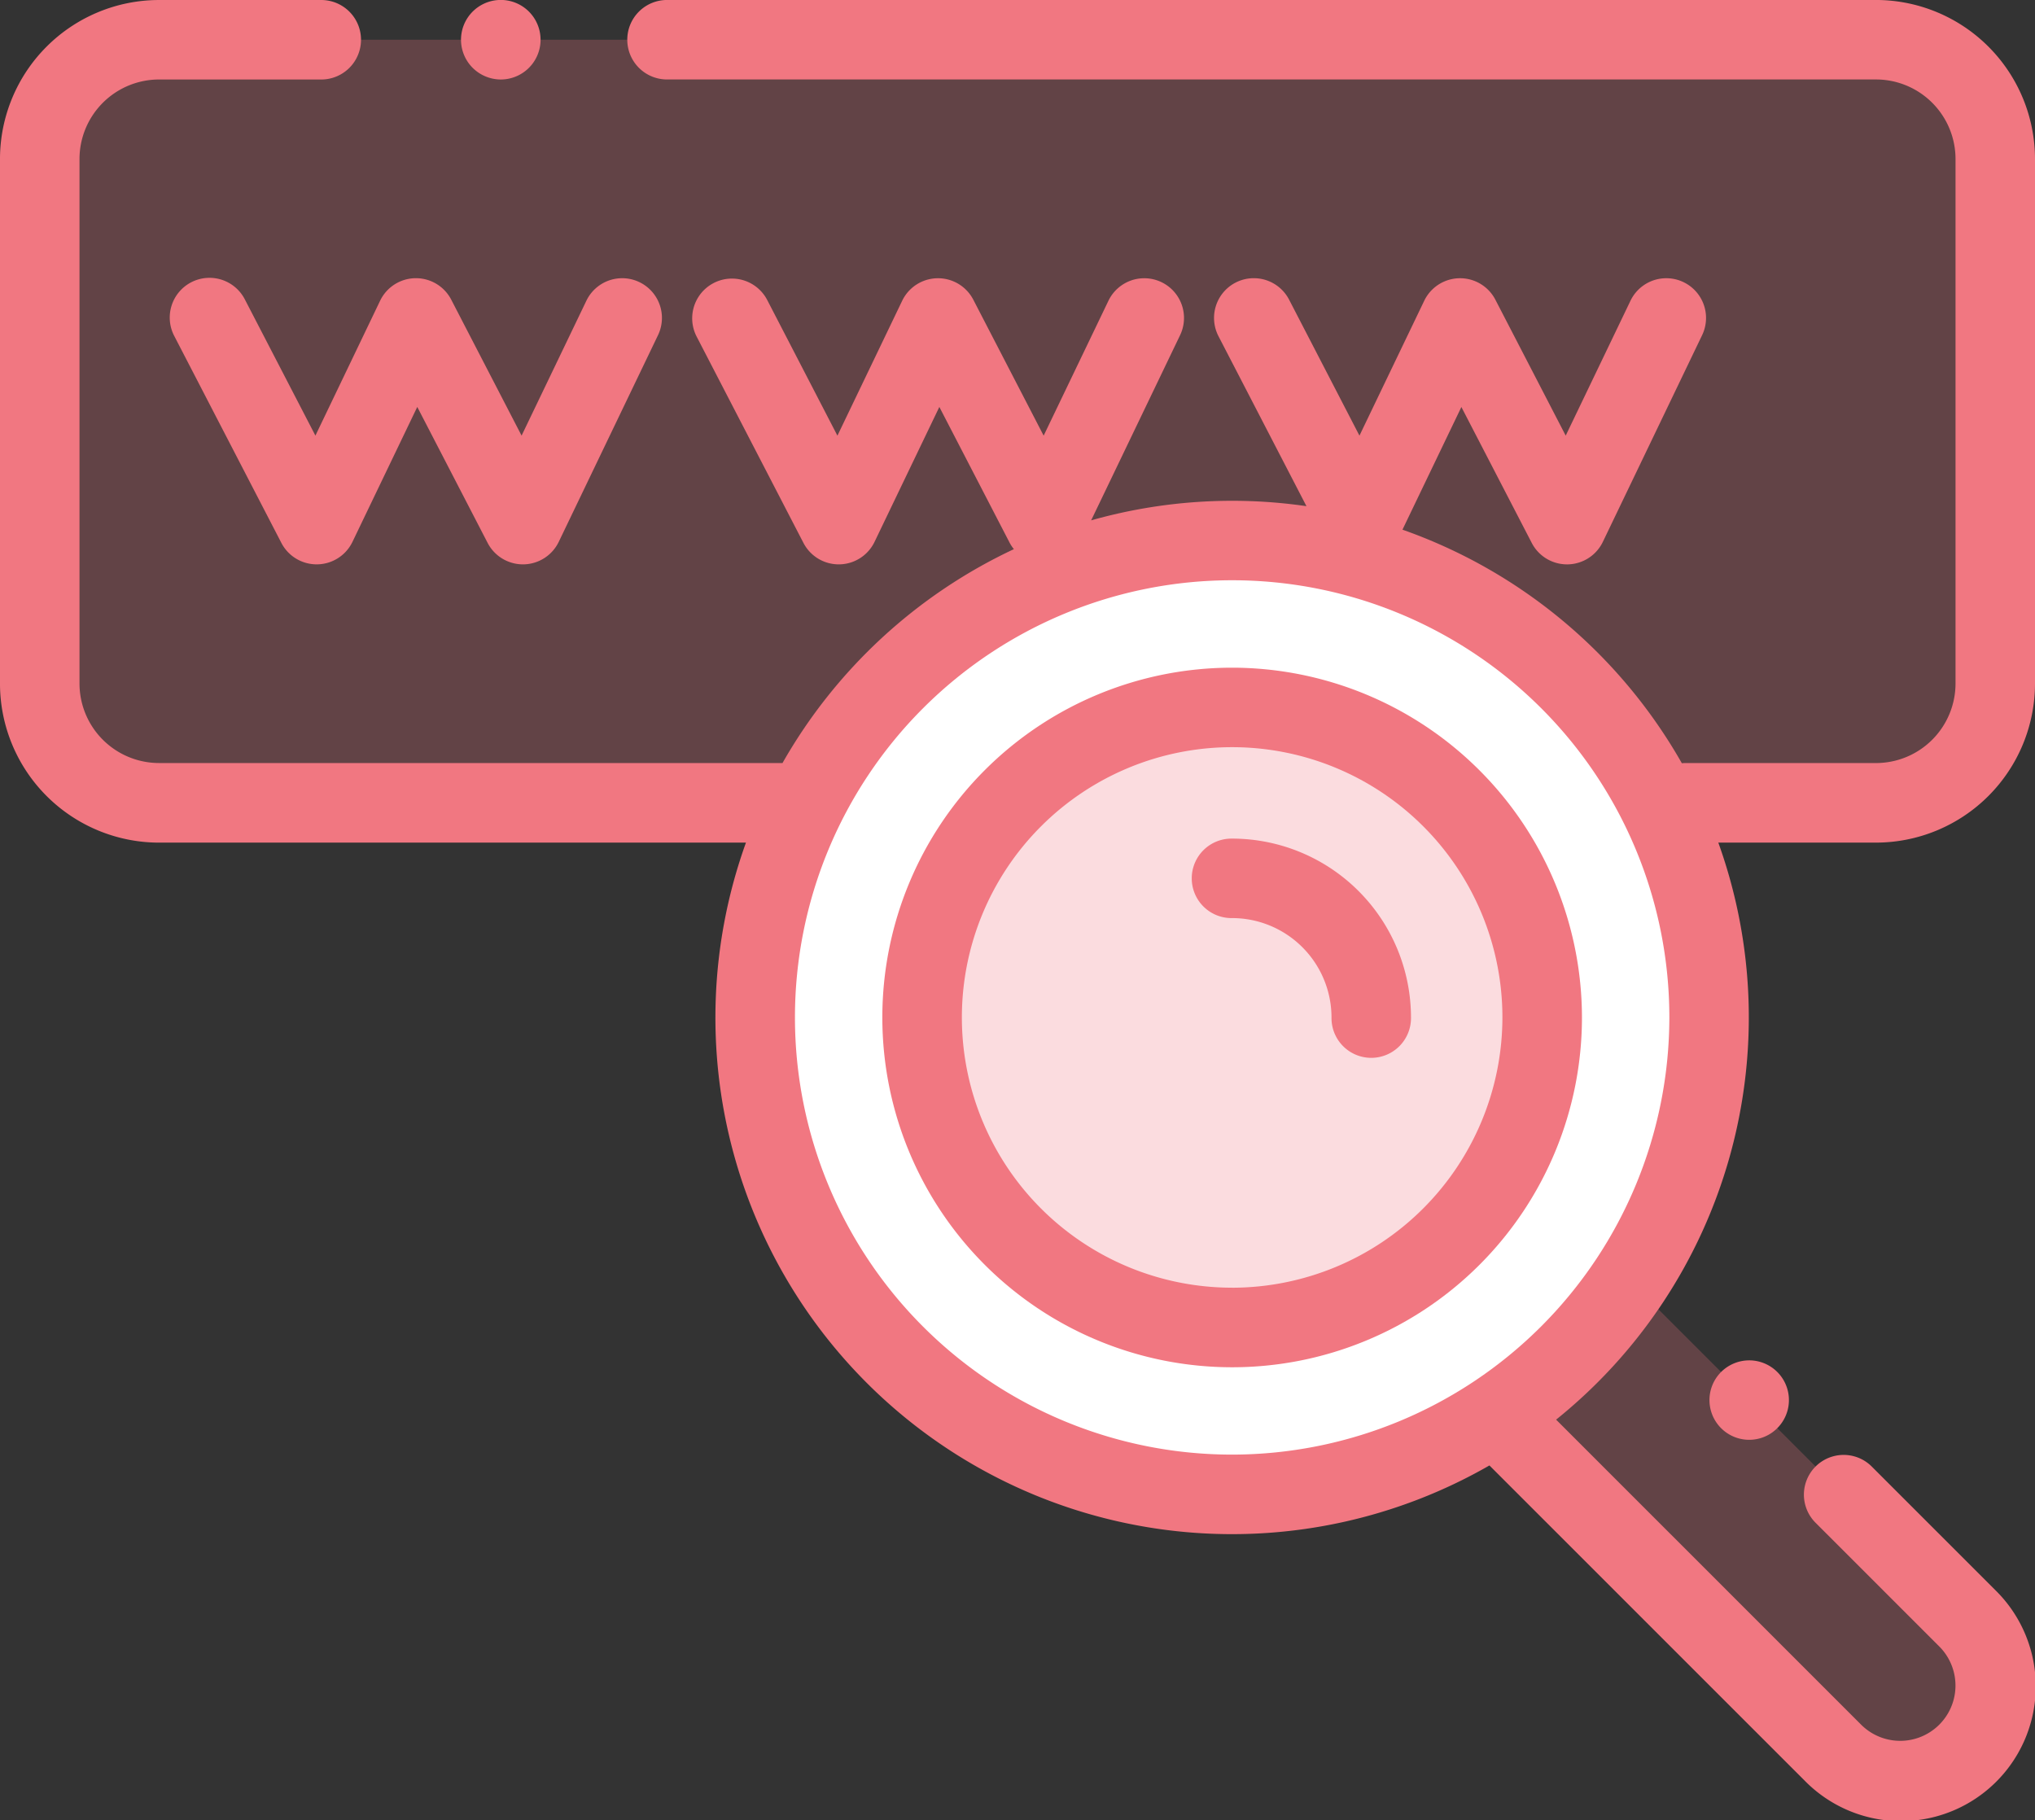 <svg id="Grupo_59839" data-name="Grupo 59839" xmlns="http://www.w3.org/2000/svg" width="185.578" height="166" viewBox="0 0 185.578 166">
  <rect x="0" y="0" width="185.578" height="166" fill="#333333" stroke="none"/>
  <path id="Trazado_108241" data-name="Trazado 108241" d="M956.159,2971.186h17.4a10.873,10.873,0,0,0,10.874-10.874v-47.845a10.873,10.873,0,0,0-10.874-10.873H816.975a10.873,10.873,0,0,0-10.874,10.873v47.845a10.874,10.874,0,0,0,10.874,10.874Z" transform="translate(-802.476 -2897.969)" fill="#f17781" opacity="0.25"/>
  <path id="Trazado_108242" data-name="Trazado 108242" d="M966.293,3050.541l30.116,30.116a8.665,8.665,0,0,0,12.256-12.254l-30.116-30.118Z" transform="translate(-829.25 -2920.815)" fill="#f17781" opacity="0.25"/>
  <path id="Trazado_108243" data-name="Trazado 108243" d="M971.428,2999.923a43.495,43.495,0,1,1-43.495-43.495A43.5,43.5,0,0,1,971.428,2999.923Z" transform="translate(-815.569 -2907.134)" fill="#fff"/>
  <path id="Trazado_108244" data-name="Trazado 108244" d="M959.259,3002.978a28.272,28.272,0,1,1-28.272-28.271A28.271,28.271,0,0,1,959.259,3002.978Z" transform="translate(-818.624 -2910.189)" fill="#f17781" opacity="0.25"/>
  <path id="Trazado_108245" data-name="Trazado 108245" d="M930.26,2970.354a31.9,31.9,0,1,0,31.9,31.9A31.932,31.932,0,0,0,930.26,2970.354Zm0,56.543a24.647,24.647,0,1,1,24.647-24.647A24.674,24.674,0,0,1,930.26,3026.9Z" transform="translate(-817.897 -2909.462)" fill="#f17781"/>
  <path id="Trazado_108246" data-name="Trazado 108246" d="M935.934,2989.069a3.625,3.625,0,1,0,0,7.249,9.071,9.071,0,0,1,9.06,9.06,3.625,3.625,0,1,0,7.249,0A16.327,16.327,0,0,0,935.934,2989.069Z" transform="translate(-823.57 -2912.59)" fill="#f17781"/>
  <path id="Trazado_108247" data-name="Trazado 108247" d="M827.2,2929.663a3.625,3.625,0,1,0-6.438,3.333l9.756,18.848a3.624,3.624,0,0,0,6.486-.1l5.907-12.3,6.416,12.4a3.626,3.626,0,0,0,3.219,1.958h.054a3.628,3.628,0,0,0,3.214-2.056l9.052-18.848a3.624,3.624,0,1,0-6.534-3.137l-5.908,12.3-6.416-12.4a3.624,3.624,0,0,0-6.486.1l-5.9,12.3Z" transform="translate(-804.859 -2902.333)" fill="#f17781"/>
  <path id="Trazado_108248" data-name="Trazado 108248" d="M855.852,2904.491a3.627,3.627,0,1,0-2.562-1.062A3.651,3.651,0,0,0,855.852,2904.491Z" transform="translate(-810.186 -2897.242)" fill="#f17781"/>
  <path id="Trazado_108249" data-name="Trazado 108249" d="M987.327,2959.585V2911.74a14.514,14.514,0,0,0-14.5-14.5H862.638a3.625,3.625,0,1,0,0,7.249H972.83a7.257,7.257,0,0,1,7.249,7.248v47.845a7.258,7.258,0,0,1-7.249,7.249h-17.4c-.1,0-.207.007-.308.016a47.372,47.372,0,0,0-25.478-21.3l5.373-11.187,6.416,12.394a3.621,3.621,0,0,0,3.218,1.958h.056a3.626,3.626,0,0,0,3.212-2.056l9.052-18.848a3.624,3.624,0,1,0-6.534-3.137l-5.906,12.3-6.416-12.4a3.626,3.626,0,0,0-6.486.1l-5.907,12.3-6.416-12.4a3.625,3.625,0,0,0-6.439,3.333l8.022,15.5a47.184,47.184,0,0,0-19.635,1.294l8.111-16.888a3.624,3.624,0,0,0-6.535-3.137l-5.907,12.3-6.416-12.4a3.625,3.625,0,0,0-6.486.1l-5.905,12.3-6.417-12.4a3.625,3.625,0,0,0-6.438,3.333l9.757,18.848a3.624,3.624,0,0,0,6.486-.1l5.907-12.3,6.415,12.394a3.612,3.612,0,0,0,.382.576,47.439,47.439,0,0,0-21.1,19.505H816.248a7.258,7.258,0,0,1-7.249-7.249V2911.74a7.257,7.257,0,0,1,7.249-7.248h14.858a3.625,3.625,0,0,0,0-7.249H816.248a14.515,14.515,0,0,0-14.5,14.5v47.845a14.515,14.515,0,0,0,14.5,14.5h53.527a47.109,47.109,0,0,0,67.8,56.8l28.768,28.767a12.291,12.291,0,1,0,17.38-17.383l-11.3-11.3a3.624,3.624,0,0,0-5.125,5.125l11.3,11.3a5.041,5.041,0,1,1-7.129,7.13l-27.814-27.816a47.074,47.074,0,0,0,14.793-52.624H972.83A14.515,14.515,0,0,0,987.327,2959.585ZM914.113,3029.9a39.87,39.87,0,1,1,39.87-39.871A39.916,39.916,0,0,1,914.113,3029.9Z" transform="translate(-801.749 -2897.242)" fill="#f17781"/>
  <path id="Trazado_108250" data-name="Trazado 108250" d="M989.984,3047.262a3.623,3.623,0,1,0,2.563-1.062A3.649,3.649,0,0,0,989.984,3047.262Z" transform="translate(-833.032 -2922.138)" fill="#f17781"/>
</svg>

